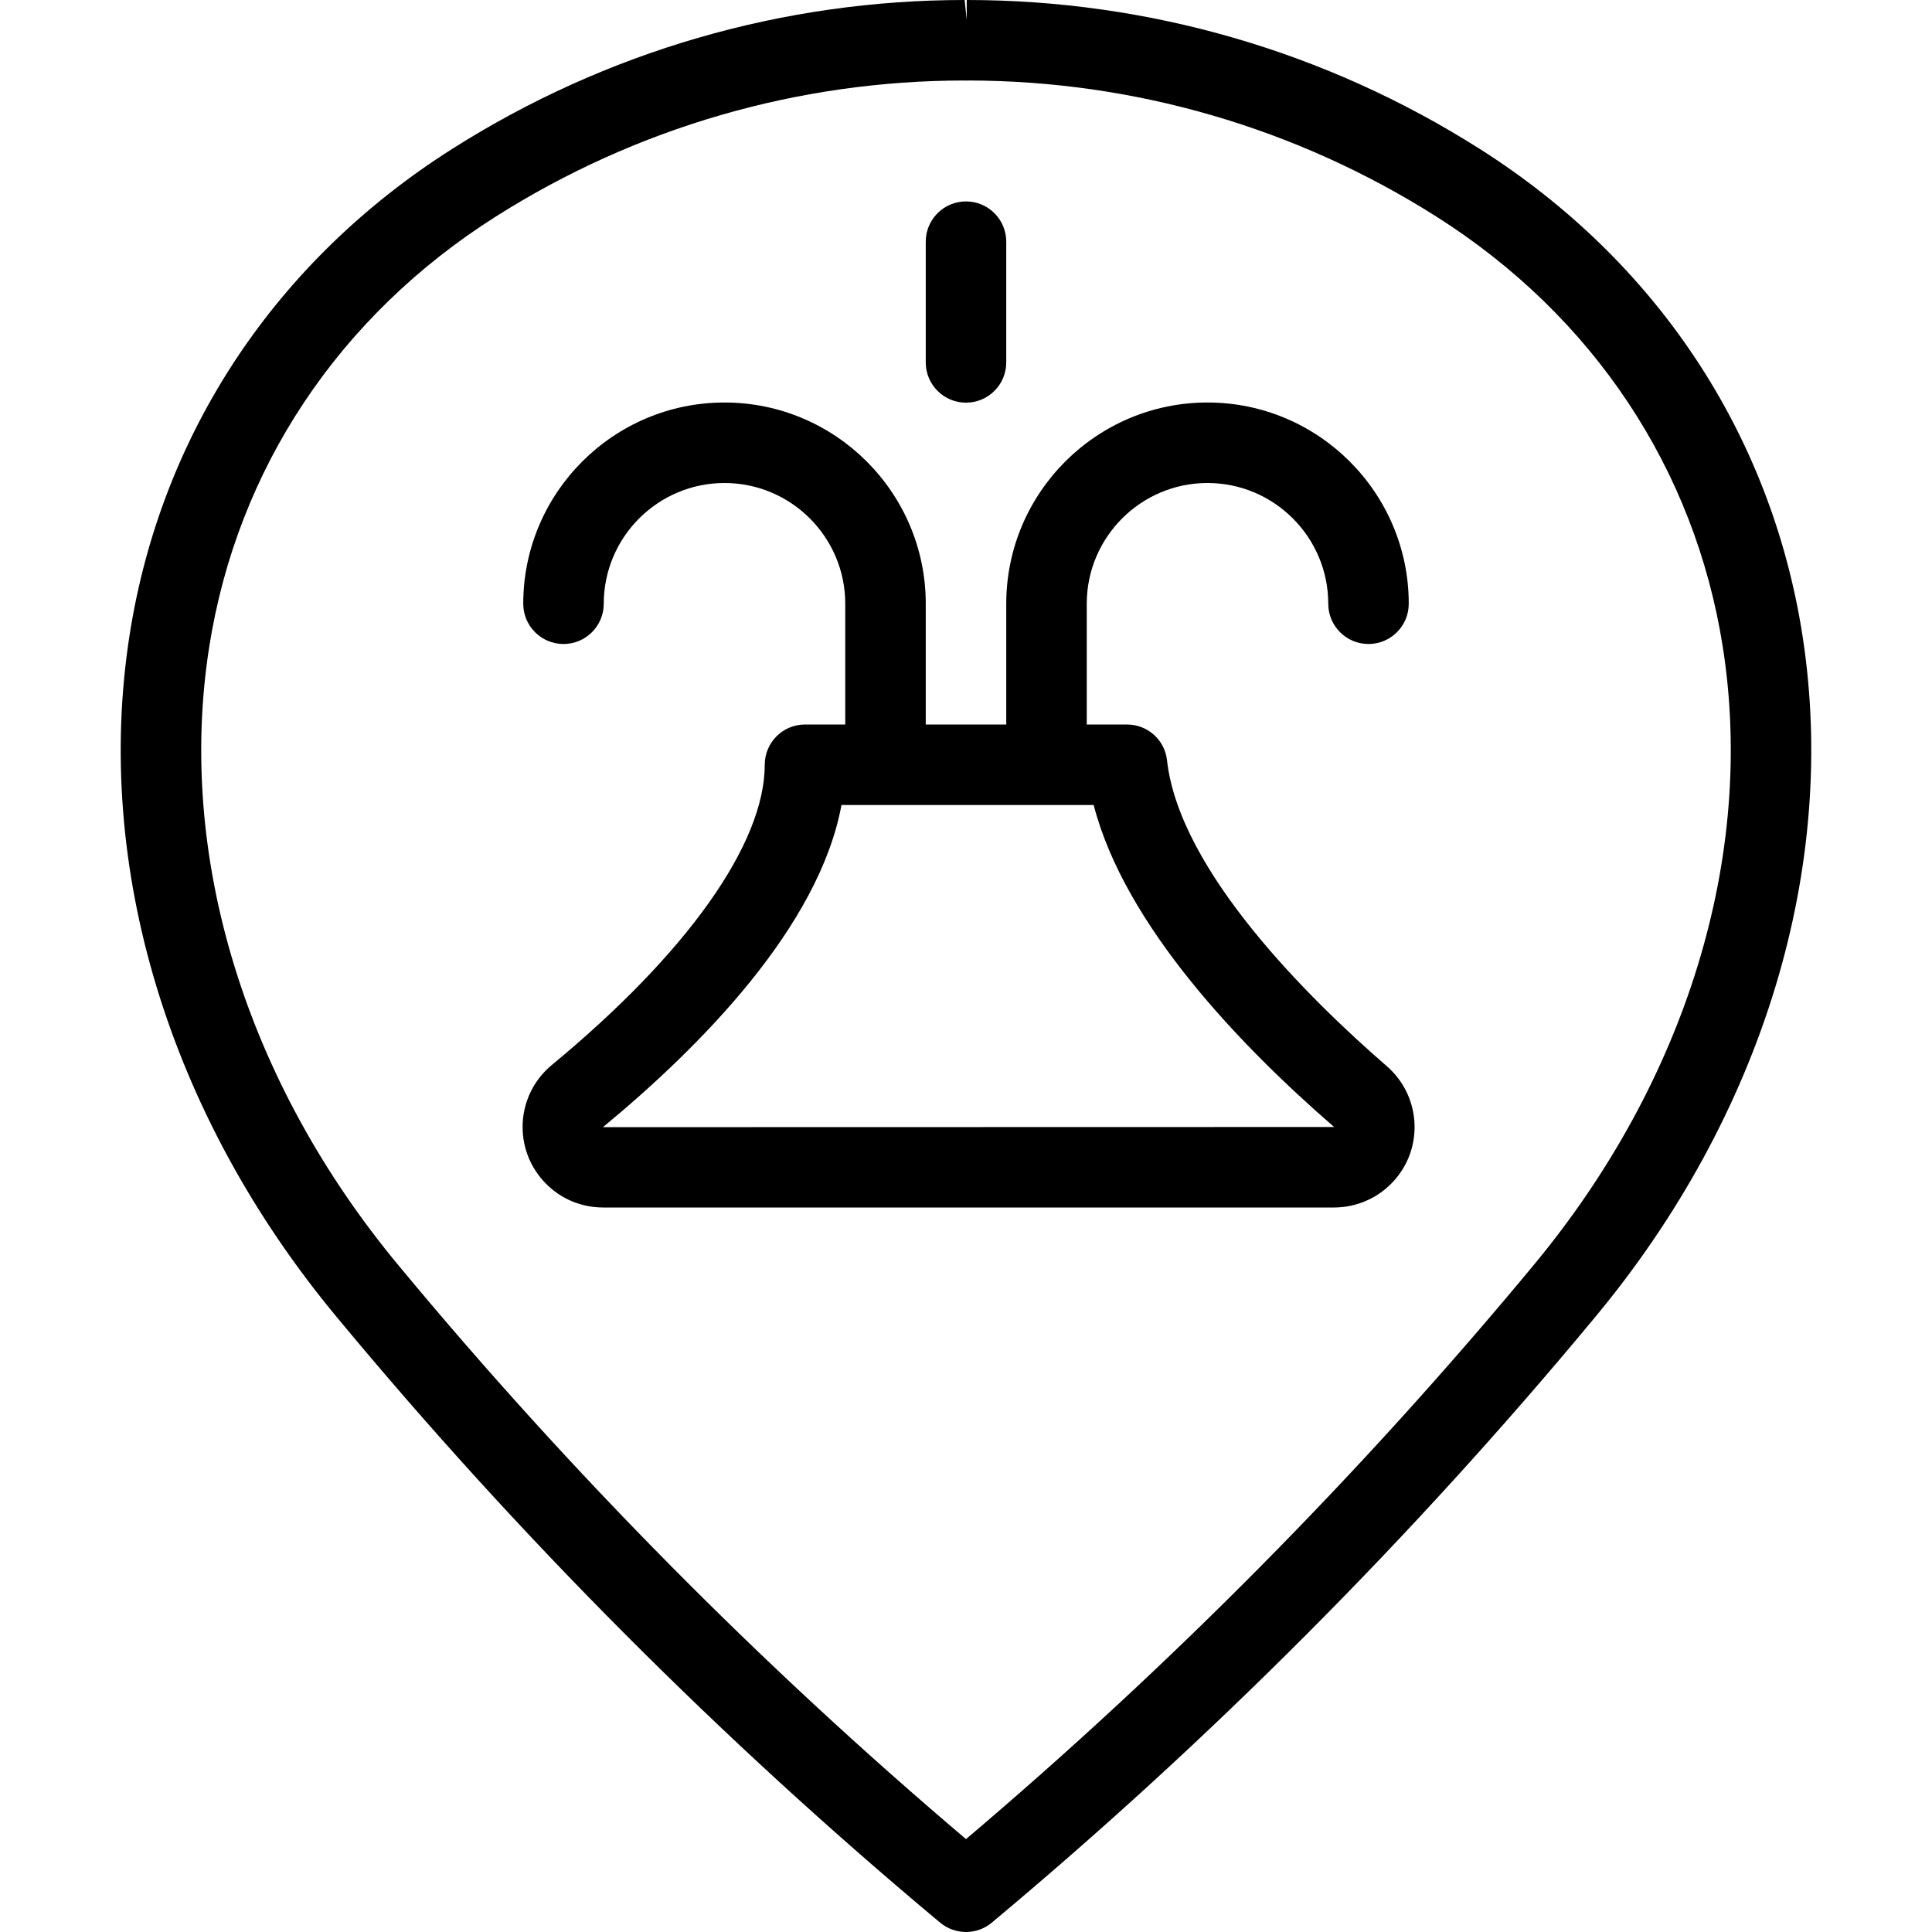 <?xml version="1.0" encoding="utf-8"?>
<!-- Generator: Adobe Illustrator 22.1.0, SVG Export Plug-In . SVG Version: 6.00 Build 0)  -->
<svg version="1.1" id="Layer_1" xmlns="http://www.w3.org/2000/svg" xmlns:xlink="http://www.w3.org/1999/xlink" x="0px" y="0px"
	 viewBox="0 0 24 24" style="enable-background:new 0 0 24 24;" xml:space="preserve">
<g>
	<title>style-three-pin-volcano</title>
	<path d="M12,24c-0.117,0-0.231-0.041-0.321-0.116c-2.714-2.266-5.235-4.795-7.491-7.517c-2.09-2.512-3.03-5.605-2.577-8.486
		C2.004,5.38,3.428,3.237,5.62,1.848C7.526,0.639,9.727,0,11.983,0l0.026,0.25V0c2.264,0,4.464,0.639,6.37,1.848
		c2.193,1.39,3.617,3.533,4.01,6.034c0.452,2.881-0.488,5.973-2.578,8.485c-2.256,2.721-4.776,5.25-7.491,7.517
		C12.231,23.959,12.117,24,12,24z M11.983,1C9.916,1,7.901,1.585,6.156,2.692C4.21,3.926,2.947,5.823,2.599,8.036
		c-0.408,2.597,0.452,5.4,2.358,7.691c2.128,2.567,4.497,4.961,7.043,7.119c2.545-2.157,4.914-4.551,7.042-7.119
		c1.907-2.292,2.767-5.095,2.359-7.691c-0.348-2.213-1.611-4.111-3.557-5.345C16.102,1.587,14.091,1.002,12.028,1
		c-0.008,0.001-0.016,0.001-0.022,0.001C11.998,1.001,11.983,1,11.983,1z"/>
	<path d="M7.49,15c-0.269-0.001-0.52-0.106-0.708-0.296c-0.188-0.19-0.291-0.441-0.29-0.708c0.001-0.296,0.132-0.574,0.36-0.764
		C8.535,11.842,9.5,10.482,9.5,9.5C9.5,9.224,9.724,9,10,9h0.5V7.5C10.5,6.673,9.827,6,9,6S7.5,6.673,7.5,7.5C7.5,7.776,7.276,8,7,8
		S6.5,7.776,6.5,7.5C6.5,6.121,7.622,5,9,5s2.5,1.121,2.5,2.5V9h1V7.5C12.5,6.121,13.622,5,15,5s2.5,1.121,2.5,2.5
		C17.5,7.776,17.276,8,17,8s-0.5-0.224-0.5-0.5C16.5,6.673,15.827,6,15,6s-1.5,0.673-1.5,1.5V9H14c0.255,0,0.469,0.191,0.497,0.444
		c0.153,1.38,1.777,2.974,2.731,3.801c0.202,0.176,0.323,0.42,0.342,0.686c0.018,0.267-0.068,0.524-0.244,0.726
		c-0.189,0.217-0.463,0.342-0.751,0.343c0,0,0,0-0.001,0H7.49z M10.453,10c-0.278,1.509-1.747,2.998-2.963,4.002L16.573,14
		c-1.166-1.01-2.602-2.506-2.987-4H10.453z"/>
	<path d="M12,5.002c-0.276,0-0.5-0.224-0.5-0.5v-1.5c0-0.276,0.224-0.5,0.5-0.5s0.5,0.224,0.5,0.5v1.5
		C12.5,4.778,12.276,5.002,12,5.002z"/>
</g>
</svg>
